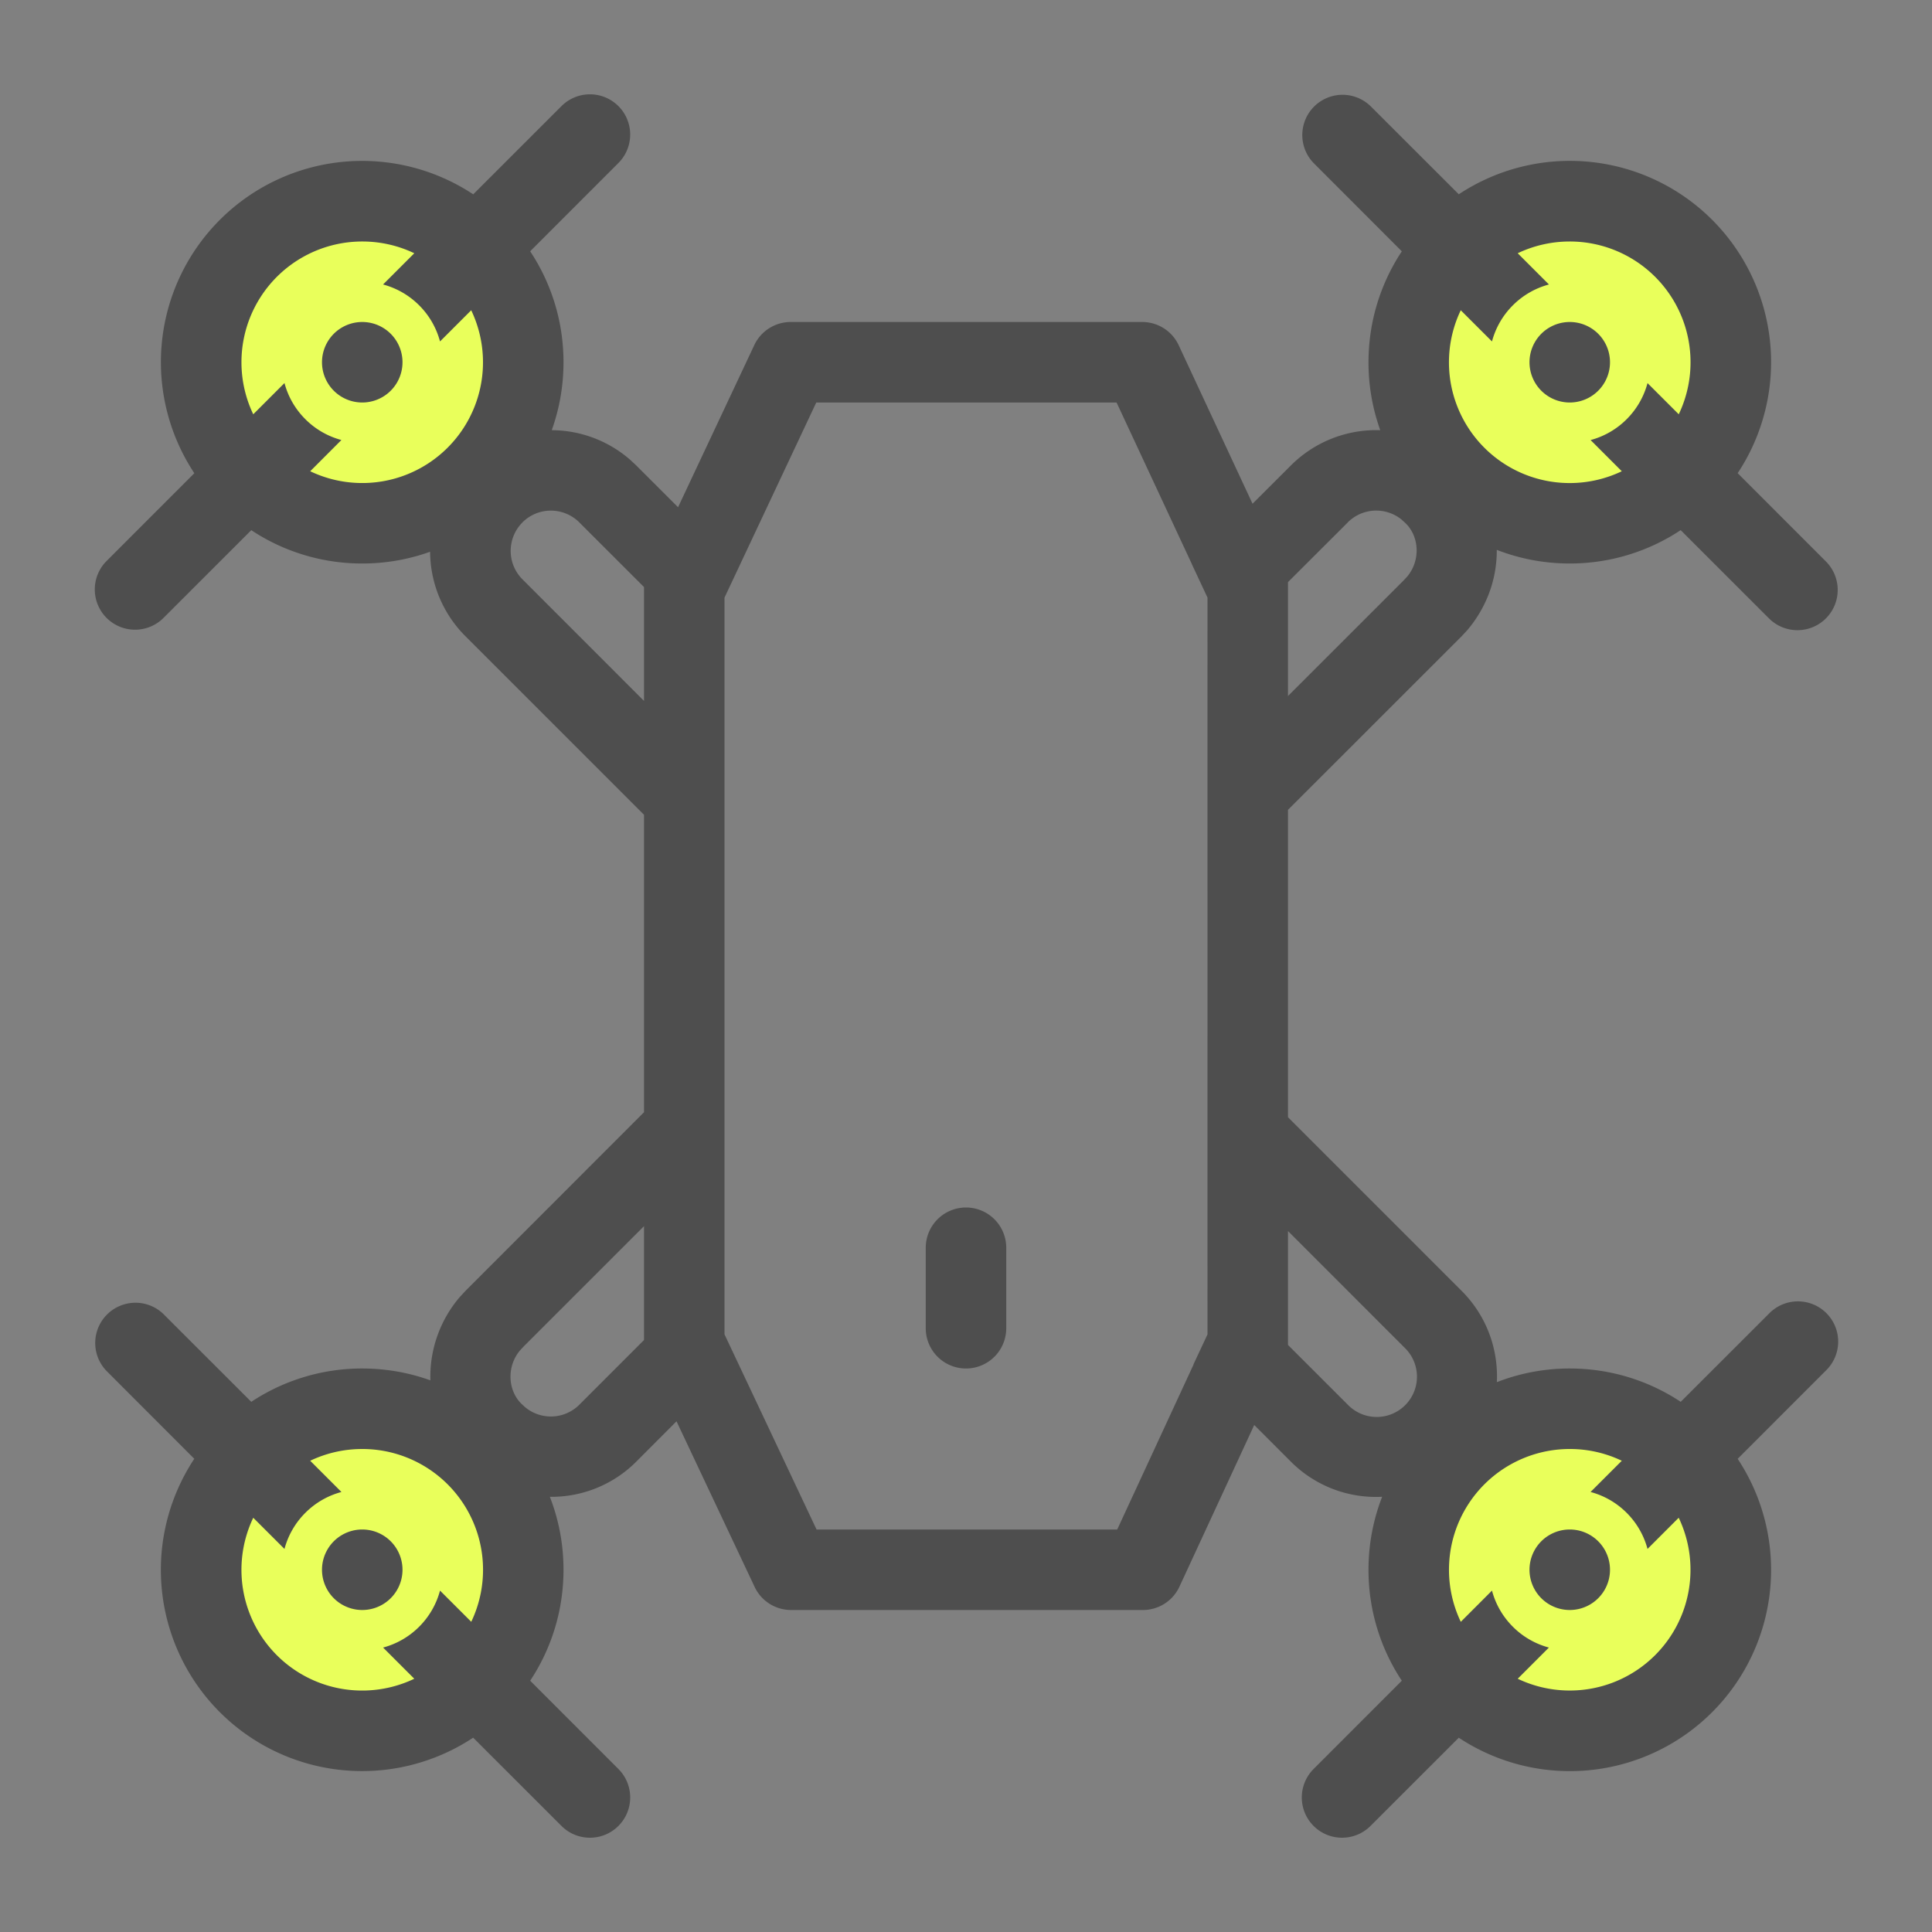 <?xml version="1.0" standalone="no"?><!DOCTYPE svg PUBLIC "-//W3C//DTD SVG 1.1//EN" "http://www.w3.org/Graphics/SVG/1.1/DTD/svg11.dtd"><svg t="1681567508779" class="icon" viewBox="0 0 1024 1024" version="1.1" xmlns="http://www.w3.org/2000/svg" p-id="6624" xmlns:xlink="http://www.w3.org/1999/xlink" width="200" height="200"><rect x="0" y="0" width="1024" height="1024" fill="#808080" stroke="none"/><path d="M192 746.667a85.333 85.333 0 1 1 0 170.667 85.333 85.333 0 0 1 0-170.667z m640 0a85.333 85.333 0 1 1 0 170.667 85.333 85.333 0 0 1 0-170.667zM192 106.667a85.333 85.333 0 1 1 0 170.667 85.333 85.333 0 0 1 0-170.667z m640 0a85.333 85.333 0 1 1 0 170.667 85.333 85.333 0 0 1 0-170.667z" fill="#E9FF5B" p-id="6625"></path><path d="M327.765 56.235a21.333 21.333 0 0 1 0 30.165l-46.763 46.784C292.16 150.037 298.667 170.24 298.667 192c0 12.629-2.197 24.747-6.229 36.011a63.595 63.595 0 0 1 41.728 15.829l3.072 2.88 22.144 22.123 40.405-85.931A21.333 21.333 0 0 1 419.093 170.667h186.325a21.333 21.333 0 0 1 19.328 12.331l39.125 83.989 20.309-20.267a63.893 63.893 0 0 1 47.381-18.709A106.368 106.368 0 0 1 725.333 192c0-21.739 6.507-41.941 17.664-58.795L696.235 86.4a21.333 21.333 0 0 1 30.165-30.165l46.784 46.741a106.667 106.667 0 0 1 147.819 147.819l46.763 46.784a21.333 21.333 0 0 1-30.165 30.187l-46.805-46.784A106.176 106.176 0 0 1 832 298.667c-13.653 0-26.667-2.56-38.677-7.232 0.107 14.933-5.035 29.995-15.509 42.432l-3.115 3.371L682.667 429.227v162.923l92.032 92.032c13.291 13.291 19.499 30.976 18.667 48.384A106.176 106.176 0 0 1 832 725.333c21.76 0 41.963 6.507 58.816 17.664l46.784-46.741a21.333 21.333 0 1 1 30.165 30.165l-46.763 46.784a106.667 106.667 0 0 1-147.819 147.819l-46.784 46.763a21.333 21.333 0 1 1-30.165-30.187l46.763-46.784A106.176 106.176 0 0 1 725.333 832c0-13.653 2.56-26.667 7.232-38.677a63.68 63.68 0 0 1-48.384-18.624l-19.413-19.413-39.637 85.675a21.333 21.333 0 0 1-19.371 12.373h-186.496a21.333 21.333 0 0 1-19.285-12.224l-41.408-87.787-21.333 21.376a63.467 63.467 0 0 1-45.803 18.645C296.107 805.333 298.667 818.368 298.667 832c0 21.76-6.507 41.963-17.664 58.816l46.763 46.784a21.333 21.333 0 0 1-30.165 30.187l-46.805-46.784a106.667 106.667 0 0 1-147.819-147.819l-46.72-46.763a21.333 21.333 0 0 1 30.144-30.165l46.784 46.741A106.176 106.176 0 0 1 192 725.333c12.672 0 24.832 2.219 36.117 6.272a64.981 64.981 0 0 1 15.488-44.053l3.115-3.371L341.333 589.504v-157.653l-94.613-94.613a63.787 63.787 0 0 1-18.752-44.8A106.027 106.027 0 0 1 192 298.667a106.176 106.176 0 0 1-58.816-17.664L86.4 327.765a21.333 21.333 0 0 1-30.165-30.165l46.763-46.784a106.667 106.667 0 0 1 147.819-147.819l46.784-46.763a21.333 21.333 0 0 1 30.165 0zM832 768a64 64 0 0 0-57.749 91.605l16.533-16.555c1.856 6.997 5.547 13.653 11.051 19.136 5.483 5.504 12.117 9.173 19.115 11.051l-16.533 16.533a64 64 0 0 0 85.333-85.333l-16.533 16.533a42.453 42.453 0 0 0-11.051-19.136 42.453 42.453 0 0 0-19.136-11.051l16.555-16.555A63.744 63.744 0 0 0 832 768zM192 768c-9.877 0-19.221 2.24-27.584 6.229l16.555 16.555a42.453 42.453 0 0 0-19.136 11.051 42.453 42.453 0 0 0-11.051 19.136l-16.555-16.533a64 64 0 0 0 85.355 85.333l-16.533-16.533a42.453 42.453 0 0 0 19.115-11.051 42.453 42.453 0 0 0 11.051-19.136l16.555 16.533A64 64 0 0 0 192 768z m640 42.667a21.333 21.333 0 1 1 0 42.667 21.333 21.333 0 0 1 0-42.667zM192 810.667a21.333 21.333 0 1 1 0 42.667 21.333 21.333 0 0 1 0-42.667z m399.808-597.333H432.64L384 316.757v390.464L432.789 810.667h159.36l40.491-87.509-0.064-0.043 7.424-15.851-0.021-157.803 0.021 0.021V471.893l-0.021 0.064 0.021-155.221-8.256-17.621 0.021-0.043L591.808 213.333zM341.333 649.899l-63.808 63.787-1.899 2.048c-7.083 8.405-6.571 20.949 0.597 28.16l2.048 1.899a21.333 21.333 0 0 0 28.8-1.28L341.333 710.251v-60.331z m341.333 2.581v60.373l31.68 31.659a21.333 21.333 0 1 0 30.165-30.165L682.667 652.48zM512 640a21.333 21.333 0 0 1 21.333 21.333v42.667a21.333 21.333 0 0 1-42.667 0v-42.667a21.333 21.333 0 0 1 21.333-21.333zM276.907 276.907a21.333 21.333 0 0 0 0 30.144L341.333 371.499v-60.352l-34.283-34.261a21.333 21.333 0 0 0-30.165 0z m437.44 0L682.667 308.523v60.373l61.227-61.205 1.899-2.027c7.083-8.405 6.571-20.949-0.619-28.16l-2.325-2.133a21.333 21.333 0 0 0-28.501 1.493zM192 128a64 64 0 0 0-57.771 91.584l16.555-16.555c1.856 7.019 5.547 13.653 11.051 19.136 5.483 5.504 12.117 9.173 19.115 11.051l-16.533 16.555a64 64 0 0 0 85.333-85.333l-16.533 16.533a42.453 42.453 0 0 0-11.051-19.136 42.453 42.453 0 0 0-19.136-11.051l16.555-16.555A63.744 63.744 0 0 0 192 128z m640 0c-9.877 0-19.221 2.24-27.584 6.229l16.555 16.555a42.453 42.453 0 0 0-19.136 11.051 42.453 42.453 0 0 0-11.051 19.136l-16.555-16.533a64 64 0 0 0 85.355 85.333l-16.533-16.533a42.453 42.453 0 0 0 19.115-11.051 42.453 42.453 0 0 0 11.051-19.136l16.555 16.533A64 64 0 0 0 832 128zM192 170.667a21.333 21.333 0 1 1 0 42.667 21.333 21.333 0 0 1 0-42.667z m640 0a21.333 21.333 0 1 1 0 42.667 21.333 21.333 0 0 1 0-42.667z" fill="#4E4E4E" p-id="6626"></path></svg>